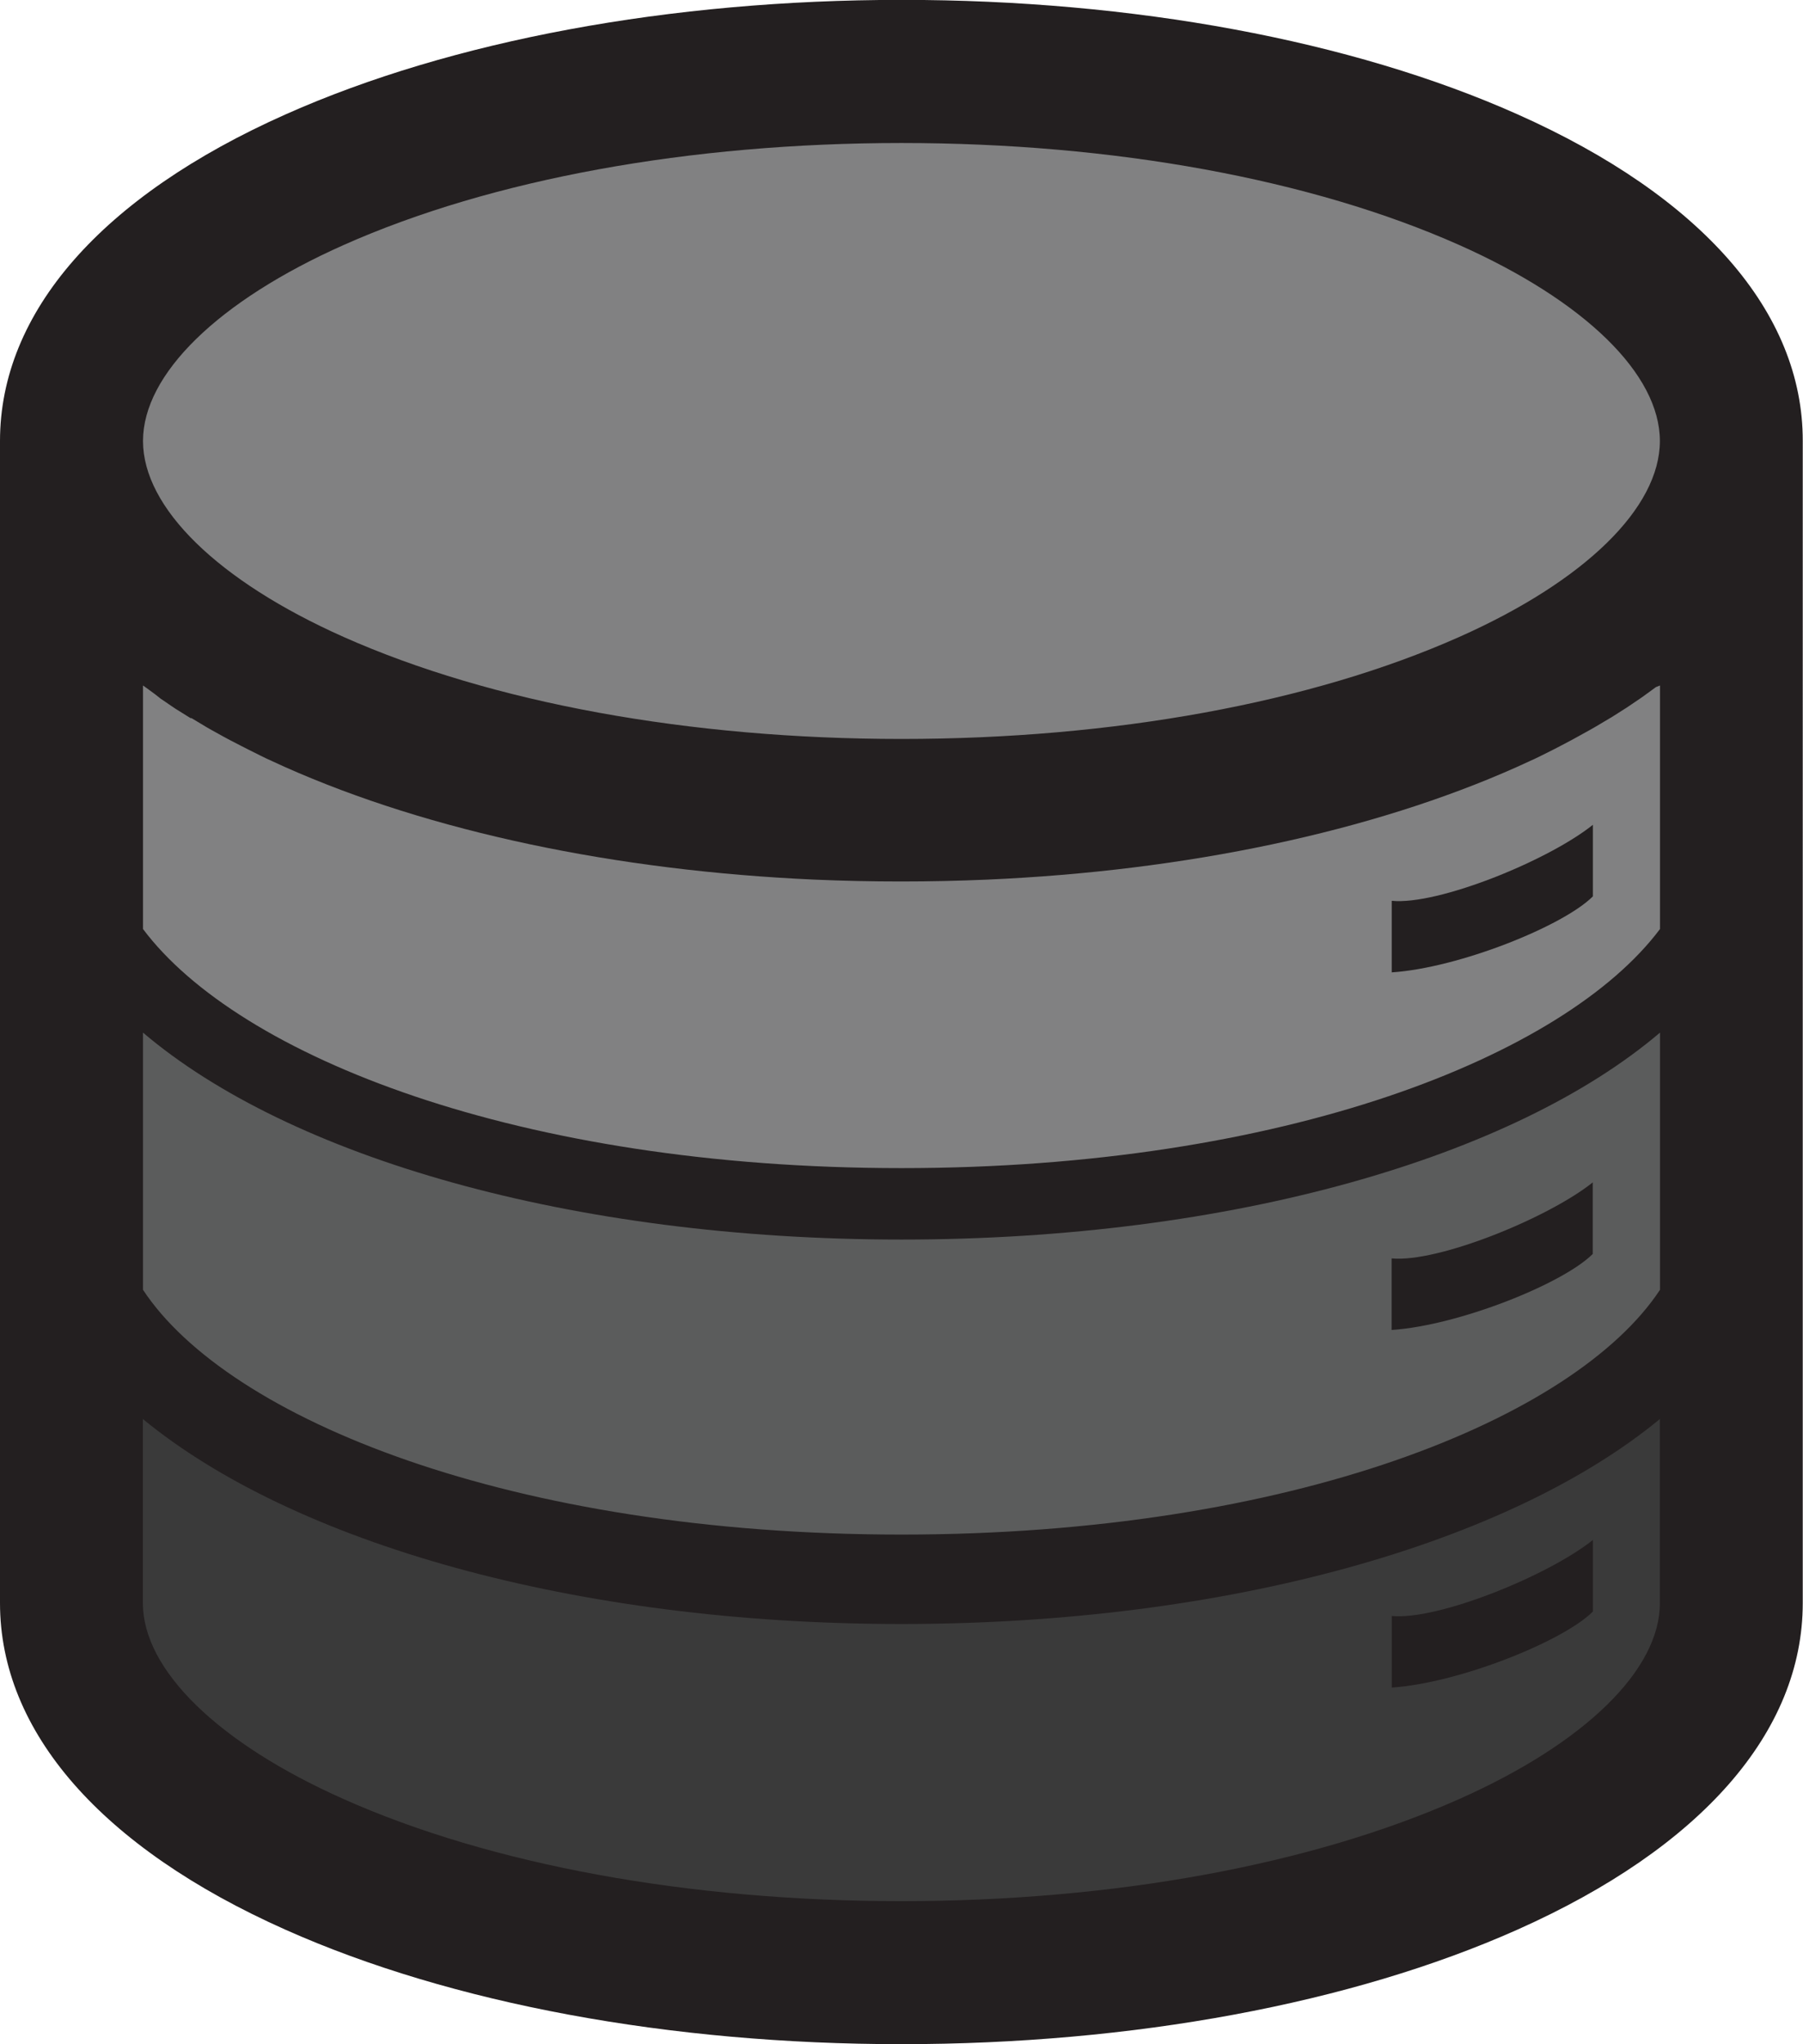 <svg id="Layer_1" data-name="Layer 1" xmlns="http://www.w3.org/2000/svg" viewBox="0 0 146.38 165.95"><defs><style>.cls-1{fill:#3a3a3a;}.cls-2{fill:#5b5c5c;}.cls-3{fill:#818182;}.cls-4{fill:#231f20;}</style></defs><title>Untitled-3</title><path class="cls-1" d="M143.82,118.85c0,25.12-28.25,41.85-68.46,41.85S2.55,138.37,2.55,138.37c0-2.84.42-32.4,1.22-35.1C10,82.13,39.7,66.12,75.36,66.12c33.57,0,58.8,14.19,66.22,33.48C143.05,103.42,143.82,114.7,143.82,118.85Z" transform="translate(-0.53 -1.29)"/><path class="cls-2" d="M143.82,87.65c0,25.12-28.25,41.85-68.46,41.85S2.55,107.17,2.55,107.17c0-2.84.42-32.4,1.22-35.1C10,50.92,39.7,34.91,75.36,34.91c33.57,0,58.8,14.19,66.22,33.48C143.05,72.22,143.82,83.5,143.82,87.65Z" transform="translate(-0.53 -1.29)"/><path class="cls-3" d="M143.82,57.9c0,25.12-28.25,41.85-68.46,41.85S2.55,77.42,2.55,77.42c0-2.84.42-32.4,1.22-35.1C10,21.17,39.7,5.16,75.36,5.16c33.57,0,58.8,14.19,66.22,33.48C143.05,42.47,143.82,53.74,143.82,57.9Z" transform="translate(-0.53 -1.29)"/><path class="cls-4" d="M123.73,10.57c-13.45-6-31.21-9.29-50-9.29s-36.55,3.3-50,9.29C8.76,17.23.53,26.65,0.53,37.09v94.34c0,10.44,8.23,19.86,23.18,26.52,13.45,6,31.21,9.29,50,9.29s36.56-3.3,50-9.29c14.95-6.66,23.18-16.07,23.18-26.52V37.09C146.91,26.65,138.68,17.23,123.73,10.57ZM28.43,21.18c12-5.34,28.08-8.28,45.29-8.28S107,15.84,119,21.18c10.2,4.54,16.29,10.49,16.29,15.91S129.21,48.46,119,53c-12,5.34-28.08,8.28-45.29,8.28S40.43,58.34,28.43,53c-10.2-4.54-16.29-10.49-16.29-15.91S18.23,25.72,28.43,21.18ZM12.14,85.12c11.87,10.1,34.74,16.8,61.58,16.8s49.71-6.7,61.58-16.8V106c-6.92,10.47-29.93,19.87-61.58,19.87S19.06,116.48,12.14,106V85.12ZM135.3,56.94V76.71c-7.76,10.35-30.57,19.41-61.58,19.41S19.9,87.06,12.14,76.71V56.94l0.24,0.17,0.75,0.55L13.56,58l0.85,0.58,0.37,0.25L16,59.59l0.08,0,1.23,0.74,0.44,0.25,0.94,0.52,0.52,0.28,0.93,0.48,0.53,0.27,1,0.5,0.47,0.23,1.53,0.7c11.77,5.24,26.84,8.42,43,9.14q3.47,0.15,7,.15t7-.15c16.17-.71,31.24-3.89,43-9.14l1.53-.7,0.47-.23,1-.5,0.52-.27,0.93-.49,0.51-.28,0.94-.52,0.44-.25,1.23-.73,0.09-.05,1.26-.8,0.37-.25,0.84-.57,0.43-.31,0.74-.54ZM119,147.34c-12,5.34-28.08,8.29-45.29,8.29s-33.29-2.94-45.29-8.29c-10.2-4.54-16.29-10.49-16.29-15.91V116.49c12.16,10,34.94,16.64,61.58,16.64s49.42-6.61,61.58-16.64v14.94C135.3,136.85,129.21,142.8,119,147.34Z" transform="translate(-0.53 -1.29)"/><path class="cls-4" d="M113.52,74.42v5.81c5.44-.36,13.91-3.75,16.33-6.17V68.25C126.22,71.16,117.27,74.79,113.52,74.42Z" transform="translate(-0.53 -1.29)"/><path class="cls-4" d="M129.84,97.28c-3.63,2.9-12.58,6.53-16.33,6.17v5.81c5.44-.36,13.91-3.75,16.33-6.17V97.28Z" transform="translate(-0.53 -1.29)"/><path class="cls-4" d="M113.52,132.48v5.81c5.44-.36,13.91-3.75,16.33-6.17v-5.81C126.22,129.21,117.27,132.84,113.52,132.48Z" transform="translate(-0.53 -1.29)"/></svg>